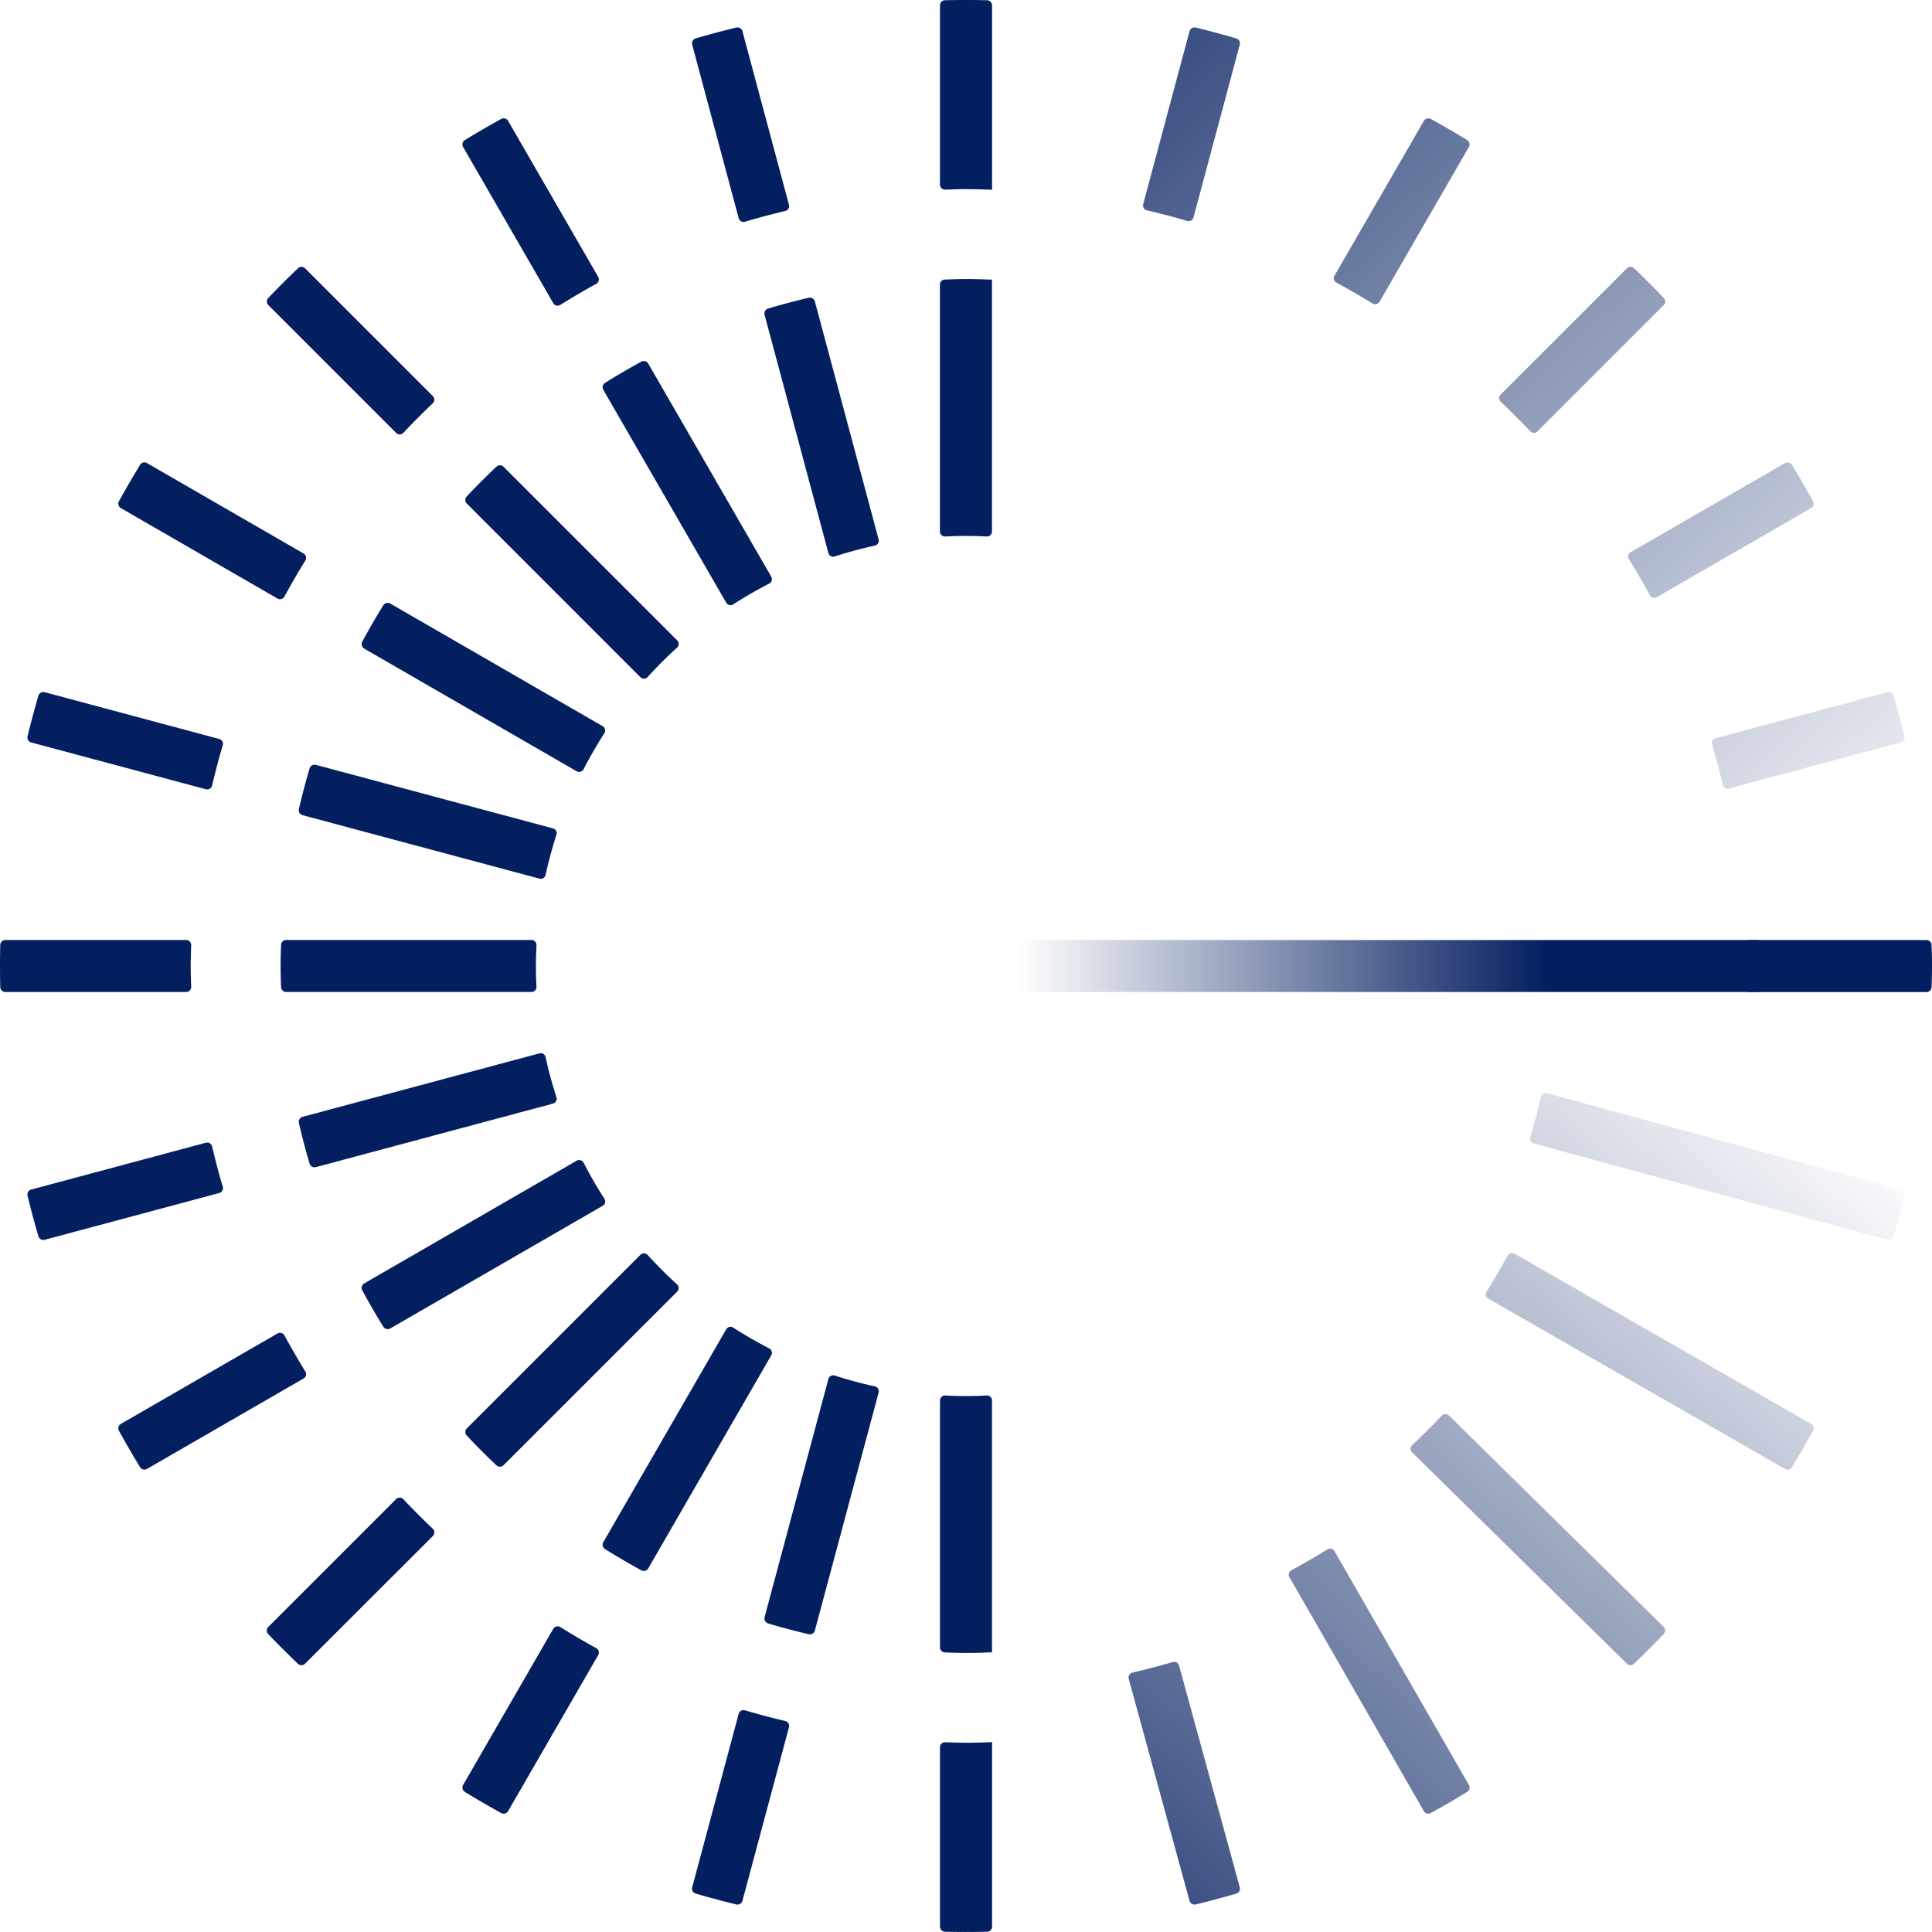 <svg id="Capa_1" data-name="Capa 1" xmlns="http://www.w3.org/2000/svg" xmlns:xlink="http://www.w3.org/1999/xlink" viewBox="0 0 146.641 146.641"><defs><style>.cls-1{fill:#041f60;}.cls-2{fill:url(#Degradado_sin_nombre_3);}.cls-3{fill:url(#Degradado_sin_nombre_3-2);}.cls-4{fill:url(#Degradado_sin_nombre_3-3);}.cls-5{fill:url(#Degradado_sin_nombre_3-4);}.cls-6{fill:url(#Degradado_sin_nombre_3-5);}.cls-7{fill:url(#Degradado_sin_nombre_3-6);}.cls-8{fill:url(#Degradado_sin_nombre_3-7);}.cls-9{fill:url(#Degradado_sin_nombre_3-8);}.cls-10{fill:url(#Degradado_sin_nombre_3-9);}.cls-11{fill:url(#Degradado_sin_nombre_3-10);}.cls-12{fill:url(#Degradado_sin_nombre_3-11);}</style><linearGradient id="Degradado_sin_nombre_3" x1="148.262" y1="69.228" x2="69.82" y2="-11.88" gradientUnits="userSpaceOnUse"><stop offset="0" stop-color="#041f60" stop-opacity="0"/><stop offset="1" stop-color="#041f60"/></linearGradient><linearGradient id="Degradado_sin_nombre_3-2" x1="149.083" y1="68.433" x2="70.641" y2="-12.674" xlink:href="#Degradado_sin_nombre_3"/><linearGradient id="Degradado_sin_nombre_3-3" x1="153.636" y1="64.03" x2="75.194" y2="-17.078" xlink:href="#Degradado_sin_nombre_3"/><linearGradient id="Degradado_sin_nombre_3-4" x1="153.207" y1="64.444" x2="74.765" y2="-16.663" xlink:href="#Degradado_sin_nombre_3"/><linearGradient id="Degradado_sin_nombre_3-5" x1="155.031" y1="62.68" x2="76.589" y2="-18.427" xlink:href="#Degradado_sin_nombre_3"/><linearGradient id="Degradado_sin_nombre_3-6" x1="138.683" y1="81.692" x2="69.76" y2="157.469" xlink:href="#Degradado_sin_nombre_3"/><linearGradient id="Degradado_sin_nombre_3-7" x1="144.174" y1="86.686" x2="75.251" y2="162.463" xlink:href="#Degradado_sin_nombre_3"/><linearGradient id="Degradado_sin_nombre_3-8" x1="77.237" y1="73.32" x2="117.314" y2="73.32" xlink:href="#Degradado_sin_nombre_3"/><linearGradient id="Degradado_sin_nombre_3-9" x1="137.529" y1="80.643" x2="68.607" y2="156.419" xlink:href="#Degradado_sin_nombre_3"/><linearGradient id="Degradado_sin_nombre_3-10" x1="142.926" y1="85.552" x2="74.004" y2="161.328" xlink:href="#Degradado_sin_nombre_3"/><linearGradient id="Degradado_sin_nombre_3-11" x1="142.084" y1="84.786" x2="73.162" y2="160.562" xlink:href="#Degradado_sin_nombre_3"/></defs><title>LOGO Y HAMBURGUESA EN AZUL</title><path class="cls-1" d="M38.041,9.03q-1.4.769-2.756,1.6a.392.392,0,0,0-.135.529l6.843,11.851a.381.381,0,0,0,.533.133c.895-.555,1.8-1.09,2.73-1.6a.382.382,0,0,0,.149-.526L38.568,9.178A.392.392,0,0,0,38.041,9.03Z"/><path class="cls-1" d="M58.538,43.768,49.205,27.6a.4.4,0,0,0-.527-.15q-1.4.763-2.755,1.61a.393.393,0,0,0-.131.528l9.326,16.153a.382.382,0,0,0,.539.129q1.319-.85,2.723-1.573A.381.381,0,0,0,58.538,43.768Z"/><path class="cls-1" d="M55.883,2.091q-1.553.378-3.078.824a.391.391,0,0,0-.267.476l3.529,13.171a.38.38,0,0,0,.477.267c1.008-.3,2.028-.568,3.057-.815a.382.382,0,0,0,.282-.471L56.353,2.37A.391.391,0,0,0,55.883,2.091Z"/><path class="cls-1" d="M66.689,40.943,61.85,22.882a.394.394,0,0,0-.468-.28c-1.039.245-2.07.513-3.085.819a.394.394,0,0,0-.264.478L62.875,41.97a.38.38,0,0,0,.487.264c.993-.319,2.005-.6,3.037-.82A.38.38,0,0,0,66.689,40.943Z"/><path class="cls-1" d="M73.32,40.678c.527,0,1.05.016,1.571.042a.383.383,0,0,0,.4-.383V21.227c-.618-.022-1.235-.048-1.858-.048-.576,0-1.148.018-1.719.039a.389.389,0,0,0-.373.388V40.337a.383.383,0,0,0,.405.383C72.27,40.694,72.793,40.678,73.32,40.678Z"/><path class="cls-1" d="M75.3,14.4V.409a.39.39,0,0,0-.38-.391Q74.119,0,73.32,0T71.726.018a.391.391,0,0,0-.381.391v13.6a.386.386,0,0,0,.4.386c.562-.02,1.125-.039,1.692-.039C74.06,14.357,74.676,14.385,75.3,14.4Z"/><path class="cls-1" d="M2.915,52.805q-.444,1.526-.824,3.079a.392.392,0,0,0,.279.47l13.257,3.552a.383.383,0,0,0,.472-.282c.244-1.03.511-2.051.809-3.059a.379.379,0,0,0-.267-.476L3.391,52.538A.391.391,0,0,0,2.915,52.805Z"/><path class="cls-1" d="M41.97,62.875,23.978,58.054a.4.4,0,0,0-.479.265c-.3,1.016-.571,2.046-.813,3.087a.393.393,0,0,0,.28.467L40.943,66.69a.381.381,0,0,0,.471-.291c.224-1.032.5-2.044.82-3.037A.38.38,0,0,0,41.97,62.875Z"/><path class="cls-1" d="M10.629,35.285q-.828,1.359-1.6,2.756a.392.392,0,0,0,.148.527L21.062,45.43a.381.381,0,0,0,.527-.15q.756-1.392,1.586-2.737a.381.381,0,0,0-.134-.532L11.158,35.15A.392.392,0,0,0,10.629,35.285Z"/><path class="cls-1" d="M45.743,55.118,29.622,45.811a.393.393,0,0,0-.529.132q-.84,1.355-1.6,2.761a.394.394,0,0,0,.15.526l16.122,9.308a.382.382,0,0,0,.532-.158q.721-1.4,1.573-2.723A.382.382,0,0,0,45.743,55.118Z"/><path class="cls-1" d="M32.855,30.063l-9.694-9.694a.391.391,0,0,0-.546-.007q-1.15,1.1-2.253,2.253a.391.391,0,0,0,.007.546l9.7,9.7a.381.381,0,0,0,.548-.008Q31.7,31.7,32.847,30.61A.38.38,0,0,0,32.855,30.063Z"/><path class="cls-1" d="M51.4,48.605,38.224,35.431a.394.394,0,0,0-.546-.009q-1.161,1.1-2.254,2.258a.394.394,0,0,0,.01.546L48.605,51.4a.38.38,0,0,0,.553-.015q1.059-1.164,2.224-2.224A.38.38,0,0,0,51.4,48.605Z"/><path class="cls-2" d="M93.836,2.915q-1.527-.444-3.079-.824a.392.392,0,0,0-.47.279L86.771,15.491a.381.381,0,0,0,.283.471c1.03.244,2.051.51,3.059.807a.38.38,0,0,0,.476-.267L94.1,3.391A.391.391,0,0,0,93.836,2.915Z"/><path class="cls-3" d="M144.55,55.884q-.38-1.553-.824-3.079a.391.391,0,0,0-.476-.267L130.217,56.03a.38.38,0,0,0-.267.477c.3,1.008.566,2.029.812,3.058a.382.382,0,0,0,.471.282l13.038-3.493A.393.393,0,0,0,144.55,55.884Z"/><path class="cls-1" d="M14.124,71.345H.409a.391.391,0,0,0-.391.381Q0,72.521,0,73.32t.018,1.594a.391.391,0,0,0,.391.381H14.124a.387.387,0,0,0,.387-.4c-.019-.523-.037-1.047-.037-1.574s.018-1.052.037-1.576A.387.387,0,0,0,14.124,71.345Z"/><path class="cls-1" d="M40.678,73.32c0-.527.016-1.05.042-1.57a.383.383,0,0,0-.383-.405H21.721a.388.388,0,0,0-.388.373c-.019.533-.036,1.066-.036,1.6s.017,1.069.036,1.6a.388.388,0,0,0,.387.373H40.337a.383.383,0,0,0,.383-.4C40.694,74.37,40.678,73.847,40.678,73.32Z"/><path class="cls-4" d="M137.61,38.041q-.769-1.4-1.6-2.756a.391.391,0,0,0-.528-.135l-11.712,6.762a.38.38,0,0,0-.133.533q.831,1.344,1.594,2.732a.381.381,0,0,0,.526.149l11.7-6.758A.392.392,0,0,0,137.61,38.041Z"/><path class="cls-5" d="M111.356,10.629Q110,9.8,108.6,9.03a.392.392,0,0,0-.527.148L101.29,20.925a.381.381,0,0,0,.15.527q1.392.756,2.739,1.583a.381.381,0,0,0,.531-.134l6.78-11.744A.391.391,0,0,0,111.356,10.629Z"/><path class="cls-6" d="M116.7,32.738l9.577-9.577a.392.392,0,0,0,.006-.546q-1.1-1.15-2.253-2.253a.391.391,0,0,0-.546.007L113.9,29.948a.381.381,0,0,0,.008.548q1.15,1.088,2.239,2.234A.381.381,0,0,0,116.7,32.738Z"/><path class="cls-7" d="M90.755,144.55q1.553-.378,3.079-.824a.39.39,0,0,0,.266-.478l-4.61-16.834a.379.379,0,0,0-.476-.265c-1.009.3-2.03.563-3.059.806a.383.383,0,0,0-.283.474l4.613,16.844A.392.392,0,0,0,90.755,144.55Z"/><path class="cls-8" d="M107.183,110.237l16.3,16.039a.391.391,0,0,0,.544,0q1.151-1.1,2.253-2.252a.392.392,0,0,0-.009-.549l-16.294-16.037a.382.382,0,0,0-.545.01q-1.091,1.148-2.239,2.235A.381.381,0,0,0,107.183,110.237Z"/><path class="cls-1" d="M2.091,90.757q.378,1.552.824,3.079a.39.39,0,0,0,.476.266l13.25-3.55a.38.38,0,0,0,.267-.477c-.3-1.008-.565-2.029-.809-3.058a.383.383,0,0,0-.472-.283L2.37,90.287A.391.391,0,0,0,2.091,90.757Z"/><path class="cls-1" d="M40.943,79.951,22.966,84.768a.392.392,0,0,0-.28.467c.242,1.04.509,2.071.813,3.086a.393.393,0,0,0,.479.265L41.97,83.765a.38.38,0,0,0,.264-.487c-.319-.993-.6-2.005-.82-3.036A.38.38,0,0,0,40.943,79.951Z"/><path class="cls-9" d="M73.437,73.32c0,.522-.029,1.04-.075,1.556a.381.381,0,0,0,.38.419h59.633a.387.387,0,0,0,.387-.373c.02-.532.036-1.065.036-1.6s-.017-1.07-.036-1.6a.387.387,0,0,0-.387-.373H73.742a.381.381,0,0,0-.38.419C73.408,72.28,73.437,72.8,73.437,73.32Z"/><path class="cls-1" d="M132.75,75.3h13.464a.394.394,0,0,0,.394-.376c.021-.532.033-1.064.033-1.6s-.012-1.067-.033-1.6a.394.394,0,0,0-.394-.376H132.75a.385.385,0,0,0-.386.4c.018.524.036,1.048.036,1.576s-.018,1.051-.036,1.575A.385.385,0,0,0,132.75,75.3Z"/><path class="cls-10" d="M143.726,93.834q.444-1.526.824-3.079a.391.391,0,0,0-.277-.469l-26.835-7.308a.38.38,0,0,0-.472.281c-.246,1.03-.513,2.051-.812,3.058a.38.38,0,0,0,.265.477l26.83,7.307A.391.391,0,0,0,143.726,93.834Z"/><path class="cls-11" d="M108.6,137.61q1.4-.769,2.756-1.6a.391.391,0,0,0,.135-.528l-10.2-17.749a.381.381,0,0,0-.532-.134q-1.347.827-2.739,1.583a.381.381,0,0,0-.15.526l10.2,17.753A.392.392,0,0,0,108.6,137.61Z"/><path class="cls-12" d="M136.011,111.357q.828-1.361,1.6-2.757a.392.392,0,0,0-.148-.527l-22.507-12.92a.381.381,0,0,0-.525.149q-.761,1.39-1.6,2.733a.381.381,0,0,0,.135.533l22.513,12.924A.392.392,0,0,0,136.011,111.357Z"/><path class="cls-1" d="M73.32,105.963c-.527,0-1.05-.016-1.57-.043a.384.384,0,0,0-.405.384v18.73a.389.389,0,0,0,.373.388c.571.021,1.143.038,1.719.038.623,0,1.24-.025,1.858-.047V106.3a.384.384,0,0,0-.4-.384C74.37,105.947,73.847,105.963,73.32,105.963Z"/><path class="cls-1" d="M71.345,132.63v13.6a.392.392,0,0,0,.381.391c.53.011,1.061.018,1.594.018s1.064-.007,1.6-.018a.391.391,0,0,0,.38-.391v-14c-.619.019-1.235.047-1.858.047-.567,0-1.13-.019-1.692-.039A.386.386,0,0,0,71.345,132.63Z"/><path class="cls-1" d="M48.605,95.243,35.434,108.414a.394.394,0,0,0-.01.546q1.092,1.164,2.254,2.258a.393.393,0,0,0,.546-.009L51.4,98.036a.381.381,0,0,0-.015-.554q-1.164-1.058-2.224-2.224A.381.381,0,0,0,48.605,95.243Z"/><path class="cls-1" d="M30.065,113.783l-9.7,9.7a.391.391,0,0,0-.007.546q1.1,1.15,2.253,2.253a.391.391,0,0,0,.546-.006l9.7-9.694a.383.383,0,0,0-.008-.548q-1.148-1.091-2.235-2.239A.381.381,0,0,0,30.065,113.783Z"/><path class="cls-1" d="M43.767,88.1,27.645,97.411a.393.393,0,0,0-.15.525q.757,1.408,1.6,2.762a.393.393,0,0,0,.529.132l16.121-9.308a.381.381,0,0,0,.129-.538q-.85-1.32-1.573-2.724A.382.382,0,0,0,43.767,88.1Z"/><path class="cls-1" d="M9.03,108.6q.769,1.4,1.6,2.757a.392.392,0,0,0,.529.134l11.883-6.861a.381.381,0,0,0,.134-.532q-.828-1.345-1.586-2.736a.381.381,0,0,0-.527-.15L9.178,108.073A.391.391,0,0,0,9.03,108.6Z"/><path class="cls-1" d="M52.805,143.726q1.526.444,3.078.824a.392.392,0,0,0,.47-.279L59.884,131.1a.384.384,0,0,0-.282-.472c-1.029-.246-2.05-.514-3.057-.814a.381.381,0,0,0-.478.266L52.538,143.25A.391.391,0,0,0,52.805,143.726Z"/><path class="cls-1" d="M62.875,104.67l-4.842,18.07a.4.4,0,0,0,.265.479c1.014.306,2.045.574,3.084.819a.393.393,0,0,0,.468-.28l4.839-18.06a.381.381,0,0,0-.29-.472c-1.032-.224-2.044-.5-3.037-.82A.382.382,0,0,0,62.875,104.67Z"/><path class="cls-1" d="M55.118,100.9,45.793,117.05a.393.393,0,0,0,.13.528q1.351.845,2.755,1.61a.393.393,0,0,0,.527-.15l9.333-16.165a.381.381,0,0,0-.158-.531q-1.4-.723-2.723-1.573A.381.381,0,0,0,55.118,100.9Z"/><path class="cls-1" d="M35.285,136.011q1.359.828,2.756,1.6a.392.392,0,0,0,.527-.147l6.837-11.842a.381.381,0,0,0-.148-.526c-.927-.507-1.835-1.042-2.731-1.6a.381.381,0,0,0-.533.133L35.15,135.483A.391.391,0,0,0,35.285,136.011Z"/></svg>